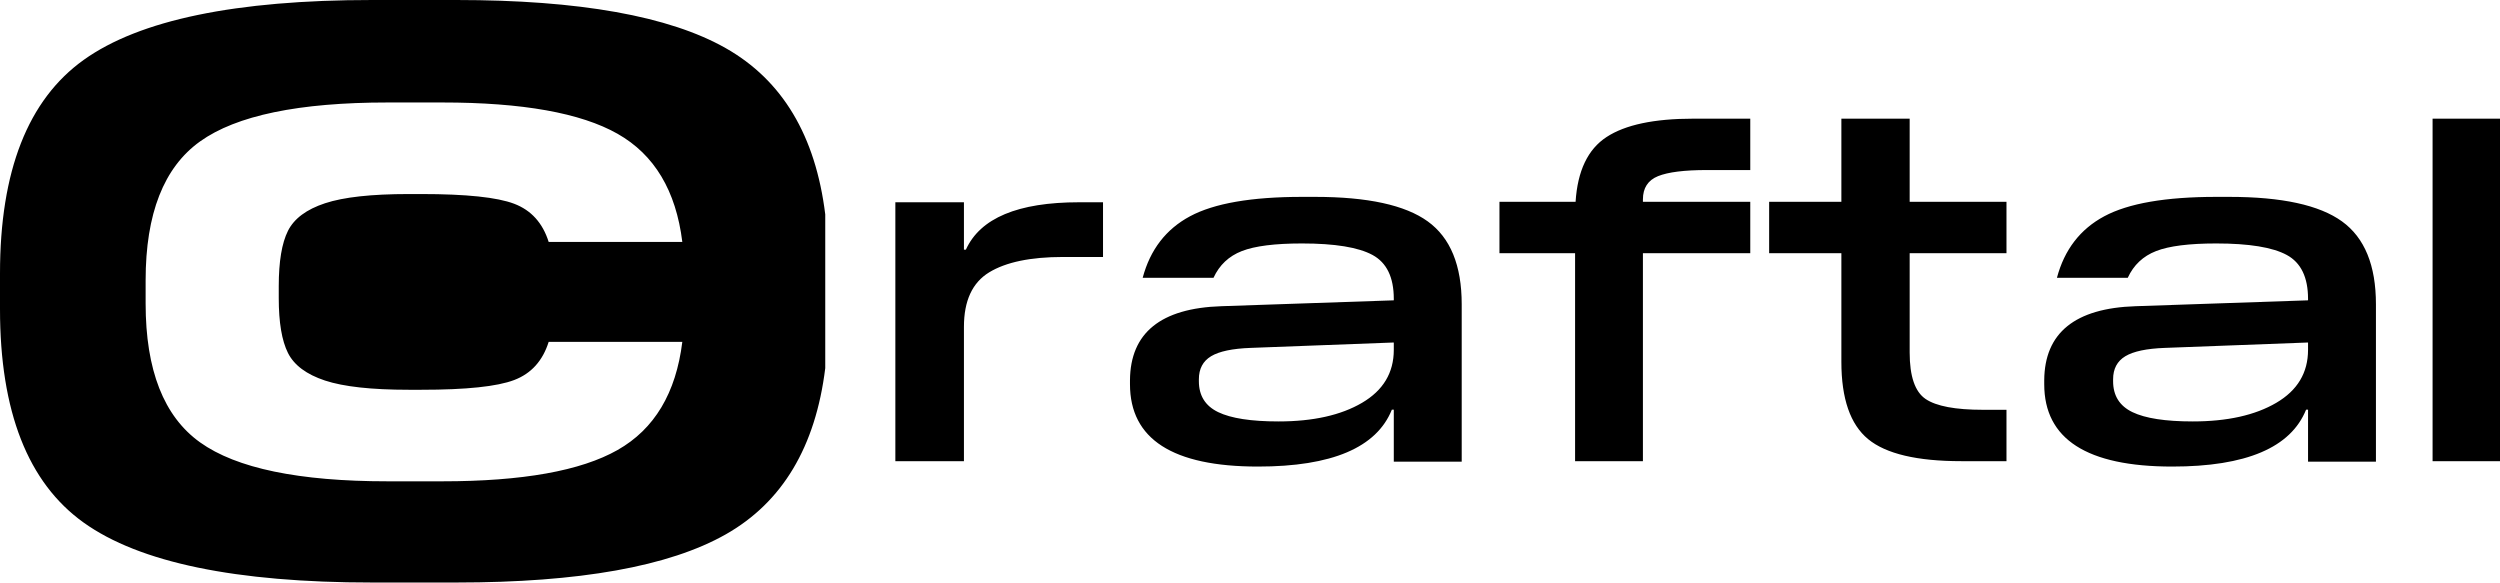 <?xml version="1.0" encoding="UTF-8"?>
<svg width="120px" height="27.961px" viewBox="0 0 120 27.961" version="1.1" xmlns="http://www.w3.org/2000/svg" xmlns:xlink="http://www.w3.org/1999/xlink">
    <title>craftal-logo-black</title>
    <g id="assets" stroke="none" stroke-width="1" fill="none" fill-rule="evenodd">
        <path d="M51.793,9.709 L52.945,9.709 L52.945,12.335 L51.017,12.335 C49.466,12.335 48.286,12.581 47.479,13.073 C46.672,13.566 46.269,14.437 46.269,15.688 L46.269,22.136 L42.977,22.136 L42.977,9.709 L46.269,9.709 L46.269,11.983 L46.363,11.983 C47.052,10.467 48.862,9.709 51.793,9.709 Z M70.162,14.604 L70.162,22.159 L66.902,22.159 L66.902,19.665 L66.809,19.665 C66.074,21.485 63.932,22.395 60.383,22.395 C56.287,22.395 54.239,21.077 54.239,18.441 L54.239,18.252 C54.255,15.977 55.717,14.793 58.625,14.698 L66.902,14.416 L66.902,14.345 C66.902,13.31 66.562,12.608 65.882,12.239 C65.202,11.87 64.073,11.686 62.494,11.686 C61.196,11.686 60.235,11.807 59.609,12.051 C58.984,12.294 58.531,12.721 58.249,13.333 L54.849,13.333 C55.209,11.984 55.967,10.999 57.124,10.38 C58.281,9.76 60.071,9.45 62.494,9.45 L63.127,9.45 C65.644,9.45 67.446,9.842 68.532,10.627 C69.619,11.411 70.162,12.737 70.162,14.604 Z M57.546,18.205 L57.546,18.299 C57.546,18.99 57.855,19.484 58.472,19.782 C59.09,20.08 60.055,20.229 61.368,20.229 C63.025,20.229 64.362,19.931 65.378,19.335 C66.394,18.739 66.902,17.892 66.902,16.793 L66.902,16.44 L60.032,16.699 C59.156,16.73 58.523,16.864 58.132,17.099 C57.741,17.335 57.546,17.703 57.546,18.205 Z M75.604,12.154 L71.974,12.154 L71.974,9.688 L75.628,9.688 C75.722,8.201 76.217,7.164 77.115,6.577 C78.013,5.989 79.399,5.696 81.273,5.696 L84.013,5.696 L84.013,8.162 L81.928,8.162 C80.851,8.162 80.07,8.26 79.586,8.455 C79.102,8.651 78.86,9.023 78.86,9.571 L78.86,9.688 L84.013,9.688 L84.013,12.154 L78.86,12.154 L78.86,22.136 L75.604,22.136 L75.604,12.154 Z M88.386,12.154 L84.919,12.154 L84.919,9.688 L88.386,9.688 L88.386,5.696 L91.664,5.696 L91.664,9.688 L96.311,9.688 L96.311,12.154 L91.664,12.154 L91.664,16.922 C91.664,18.065 91.92,18.809 92.431,19.153 C92.942,19.498 93.858,19.67 95.179,19.67 L96.311,19.67 L96.311,22.136 L94.141,22.136 C92.018,22.136 90.528,21.784 89.671,21.079 C88.815,20.374 88.386,19.138 88.386,17.368 L88.386,12.154 Z M114.045,14.604 L114.045,22.159 L110.786,22.159 L110.786,19.665 L110.692,19.665 C109.957,21.485 107.816,22.395 104.267,22.395 C100.171,22.395 98.123,21.077 98.123,18.441 L98.123,18.252 C98.139,15.977 99.6,14.793 102.508,14.698 L110.786,14.416 L110.786,14.345 C110.786,13.31 110.446,12.608 109.766,12.239 C109.086,11.87 107.956,11.686 106.377,11.686 C105.08,11.686 104.118,11.807 103.493,12.051 C102.868,12.294 102.414,12.721 102.133,13.333 L98.733,13.333 C99.092,11.984 99.85,10.999 101.007,10.38 C102.164,9.76 103.954,9.45 106.377,9.45 L107.01,9.45 C109.527,9.45 111.329,9.842 112.416,10.627 C113.502,11.411 114.045,12.737 114.045,14.604 Z M101.429,18.205 L101.429,18.299 C101.429,18.99 101.738,19.484 102.356,19.782 C102.973,20.08 103.938,20.229 105.252,20.229 C106.909,20.229 108.245,19.931 109.262,19.335 C110.278,18.739 110.786,17.892 110.786,16.793 L110.786,16.44 L103.915,16.699 C103.04,16.73 102.406,16.864 102.016,17.099 C101.625,17.335 101.429,17.703 101.429,18.205 Z M120,5.696 L120,22.136 L116.764,22.136 L116.764,5.696 L120,5.696 Z M21.903,0 C27.806,0 32.117,0.77 34.835,2.311 C37.553,3.851 39.146,6.511 39.612,10.291 L39.612,17.67 C39.146,21.45 37.553,24.11 34.835,25.65 C32.117,27.191 27.806,27.961 21.903,27.961 L17.864,27.961 C11.314,27.961 6.699,27.003 4.019,25.087 C1.34,23.172 0,19.754 0,14.835 L0,13.126 C0,8.207 1.34,4.79 4.019,2.874 C6.699,0.958 11.314,0 17.864,0 L21.903,0 Z M21.234,4.919 L18.608,4.919 C14.348,4.919 11.347,5.542 9.604,6.788 C7.862,8.034 6.99,10.256 6.99,13.455 L6.99,14.567 C6.99,17.766 7.862,19.988 9.604,21.234 C11.347,22.48 14.348,23.103 18.608,23.103 L21.234,23.103 C25.073,23.103 27.877,22.602 29.644,21.6 C31.412,20.598 32.448,18.868 32.751,16.41 L26.336,16.41 C26.05,17.32 25.498,17.93 24.682,18.241 C23.865,18.553 22.379,18.709 20.224,18.709 L19.618,18.709 C17.833,18.709 16.495,18.561 15.602,18.267 C14.71,17.972 14.117,17.53 13.822,16.941 C13.527,16.351 13.38,15.476 13.38,14.314 L13.38,13.733 C13.38,12.555 13.527,11.671 13.822,11.081 C14.117,10.492 14.71,10.05 15.602,9.756 C16.495,9.461 17.833,9.314 19.618,9.314 L20.224,9.314 C22.379,9.314 23.865,9.469 24.682,9.781 C25.498,10.092 26.05,10.703 26.336,11.612 L32.751,11.612 C32.448,9.154 31.412,7.424 29.644,6.422 C27.877,5.42 25.073,4.919 21.234,4.919 Z" id="craftal-logo-black" fill="#000000" fill-rule="nonzero"></path>
    </g>
</svg>